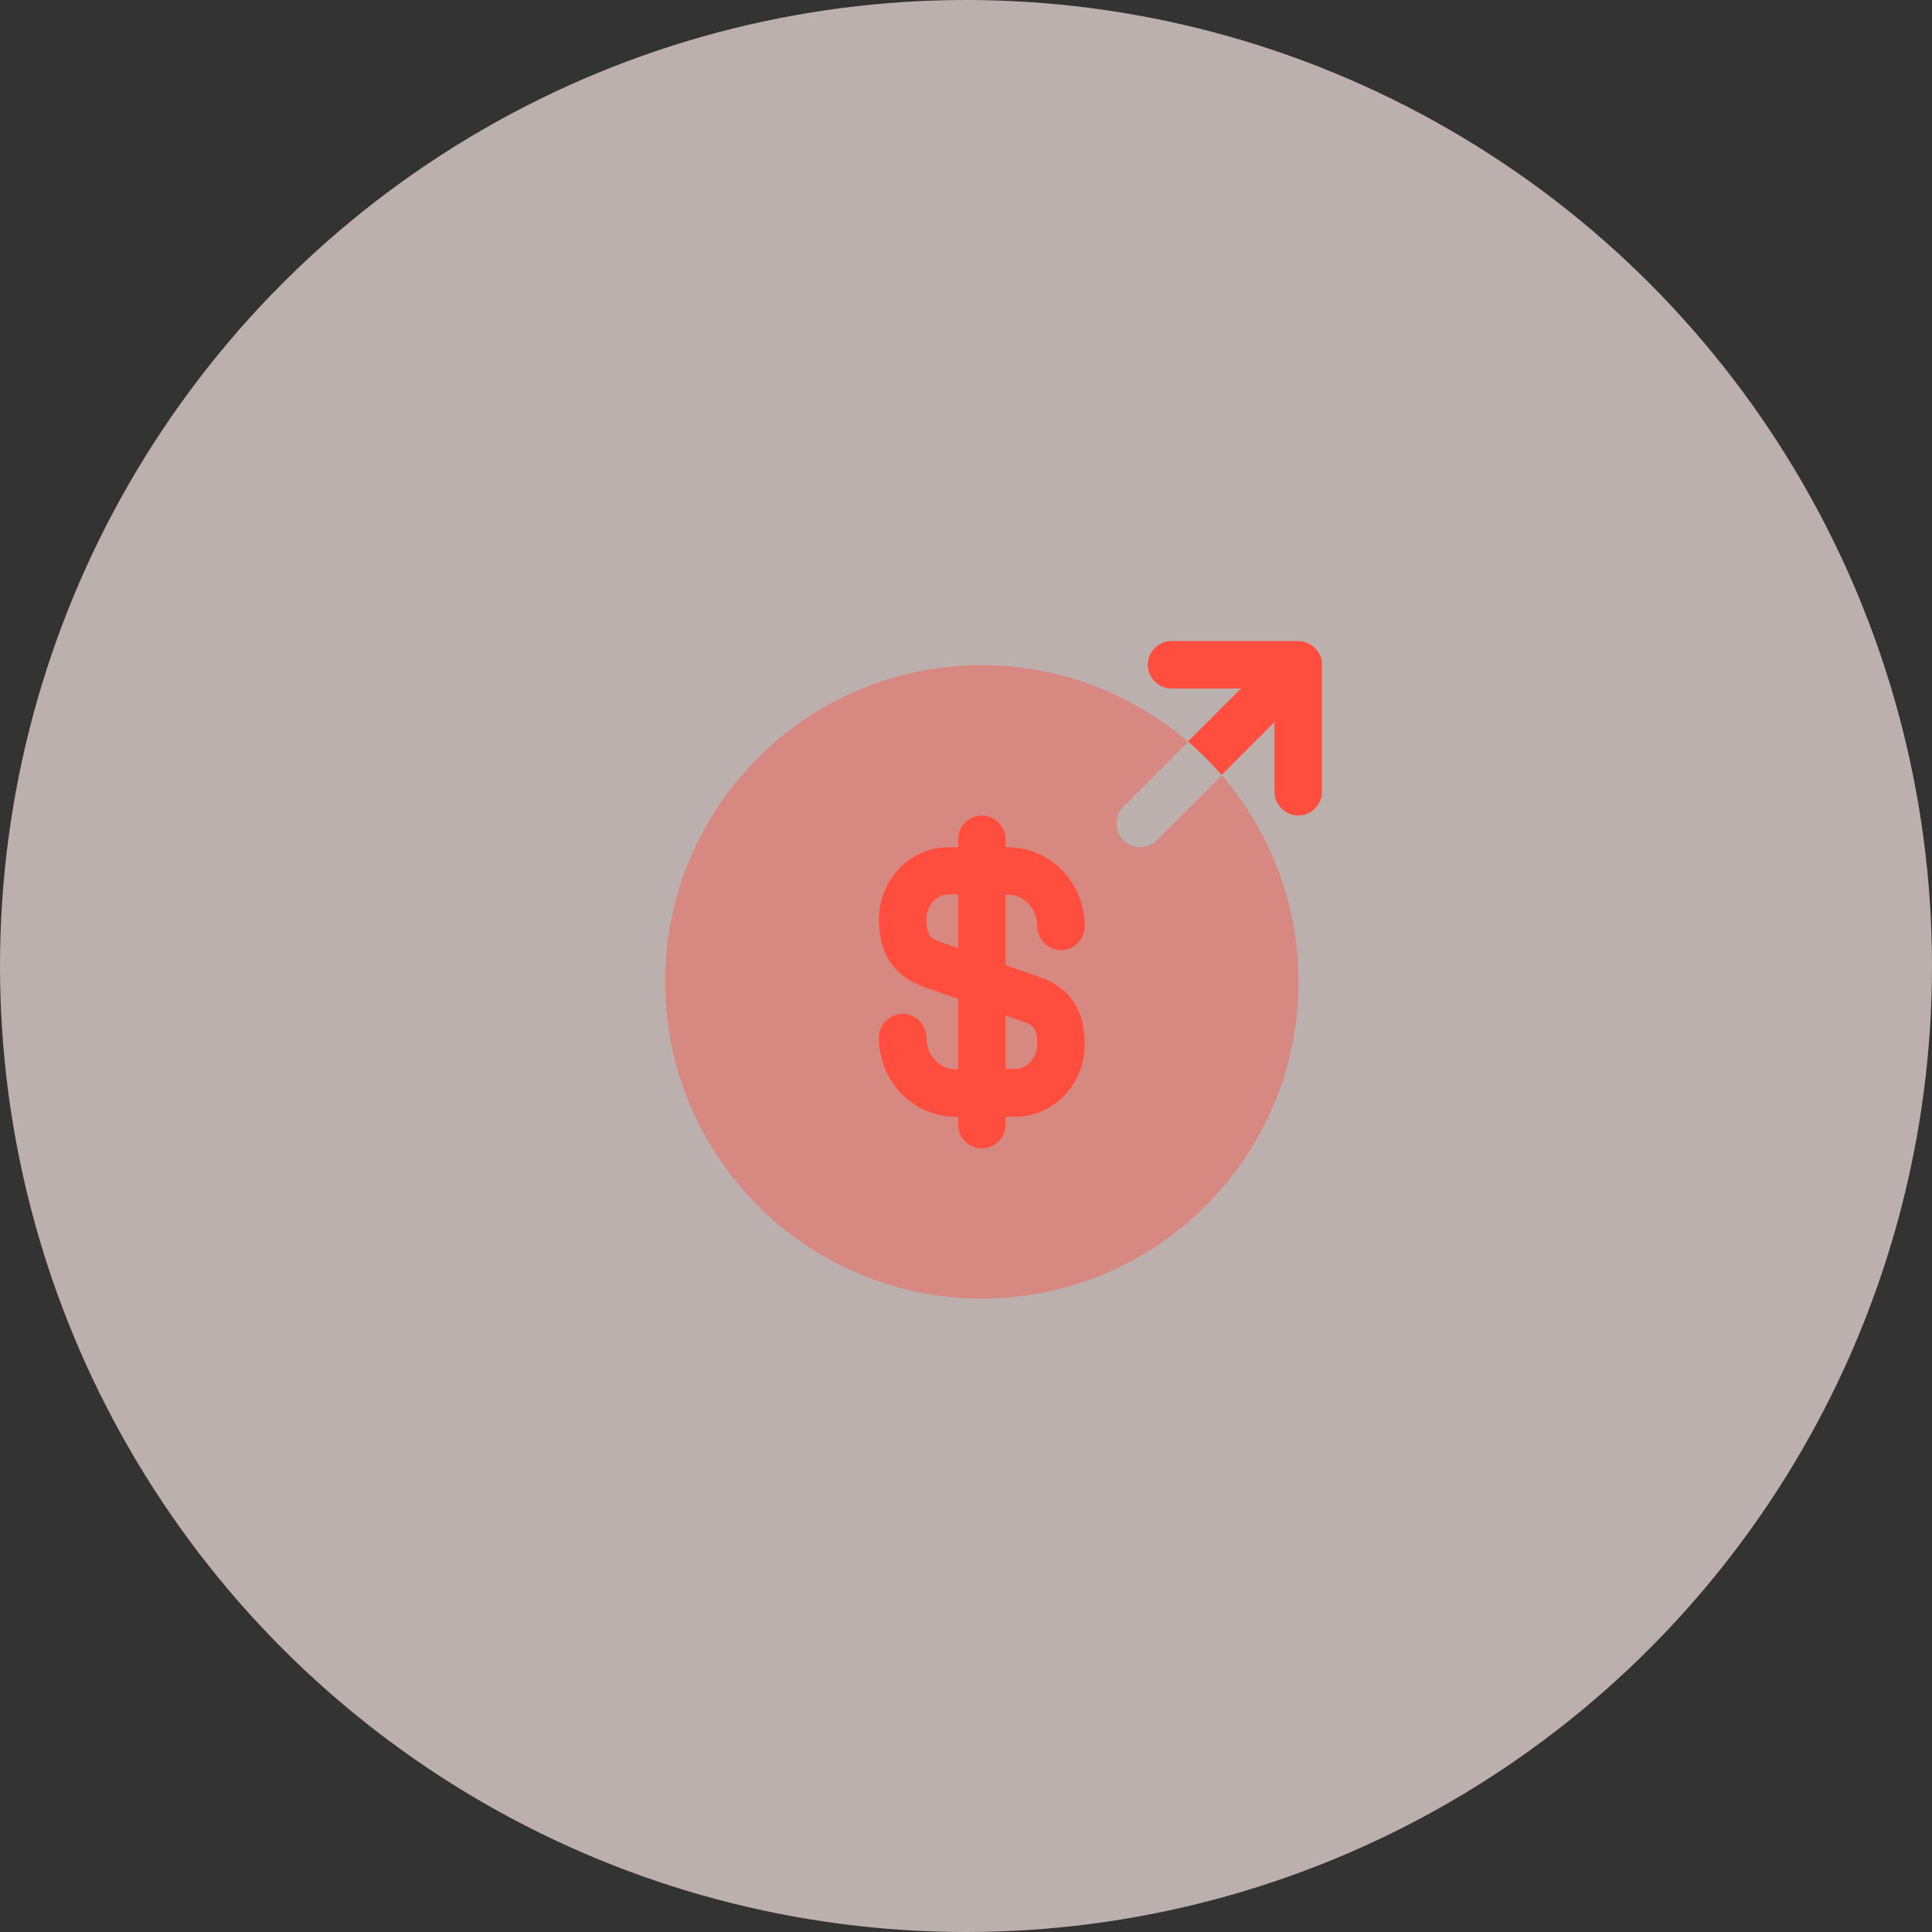 <svg width="51" height="51" viewBox="0 0 51 51" fill="none" xmlns="http://www.w3.org/2000/svg">
<rect x="0" y="0" width="51" height="51" fill="#333333" stroke="none"/>
<circle opacity="0.67" cx="25.5" cy="25.5" r="25.5" fill="#FFEDEC"/>
<path opacity="0.4" d="M30.099 22.365C29.94 22.365 29.781 22.306 29.655 22.181C29.413 21.938 29.413 21.537 29.655 21.295L31.369 19.581C29.898 18.327 28 17.557 25.918 17.557C21.303 17.557 17.558 21.303 17.558 25.918C17.558 30.533 21.303 34.279 25.918 34.279C30.533 34.279 34.279 30.533 34.279 25.918C34.279 23.836 33.51 21.938 32.256 20.467L30.542 22.181C30.416 22.306 30.258 22.365 30.099 22.365Z" fill="#FF4E3E"/>
<path d="M27.381 25.767L26.545 25.475V23.619H26.612C27.038 23.619 27.381 23.995 27.381 24.455C27.381 24.798 27.665 25.082 28.008 25.082C28.351 25.082 28.635 24.798 28.635 24.455C28.635 23.301 27.732 22.365 26.612 22.365H26.545V22.156C26.545 21.813 26.261 21.529 25.918 21.529C25.575 21.529 25.291 21.813 25.291 22.156V22.365H25.04C24.028 22.365 23.201 23.218 23.201 24.271C23.201 25.492 23.911 25.885 24.455 26.077L25.291 26.369V28.226H25.224C24.798 28.226 24.455 27.849 24.455 27.39C24.455 27.047 24.171 26.762 23.828 26.762C23.485 26.762 23.201 27.047 23.201 27.39C23.201 28.543 24.104 29.48 25.224 29.48H25.291V29.689C25.291 30.032 25.575 30.316 25.918 30.316C26.261 30.316 26.545 30.032 26.545 29.689V29.48H26.796C27.807 29.48 28.635 28.627 28.635 27.573C28.635 26.344 27.924 25.951 27.381 25.767ZM24.864 24.881C24.58 24.781 24.455 24.723 24.455 24.263C24.455 23.903 24.722 23.61 25.04 23.61H25.291V25.023L24.864 24.881ZM26.796 28.217H26.545V26.804L26.971 26.955C27.256 27.055 27.381 27.114 27.381 27.573C27.381 27.925 27.113 28.217 26.796 28.217Z" fill="#FF4E3E"/>
<path d="M34.855 17.315C34.788 17.165 34.672 17.039 34.513 16.972C34.437 16.939 34.354 16.922 34.27 16.922H30.926C30.583 16.922 30.299 17.206 30.299 17.549C30.299 17.892 30.583 18.176 30.926 18.176H32.757L31.361 19.572C31.678 19.848 31.971 20.141 32.247 20.459L33.643 19.062V20.902C33.643 21.244 33.927 21.529 34.27 21.529C34.613 21.529 34.897 21.244 34.897 20.902V17.557C34.906 17.474 34.889 17.399 34.855 17.315Z" fill="#FF4E3E"/>
</svg>
